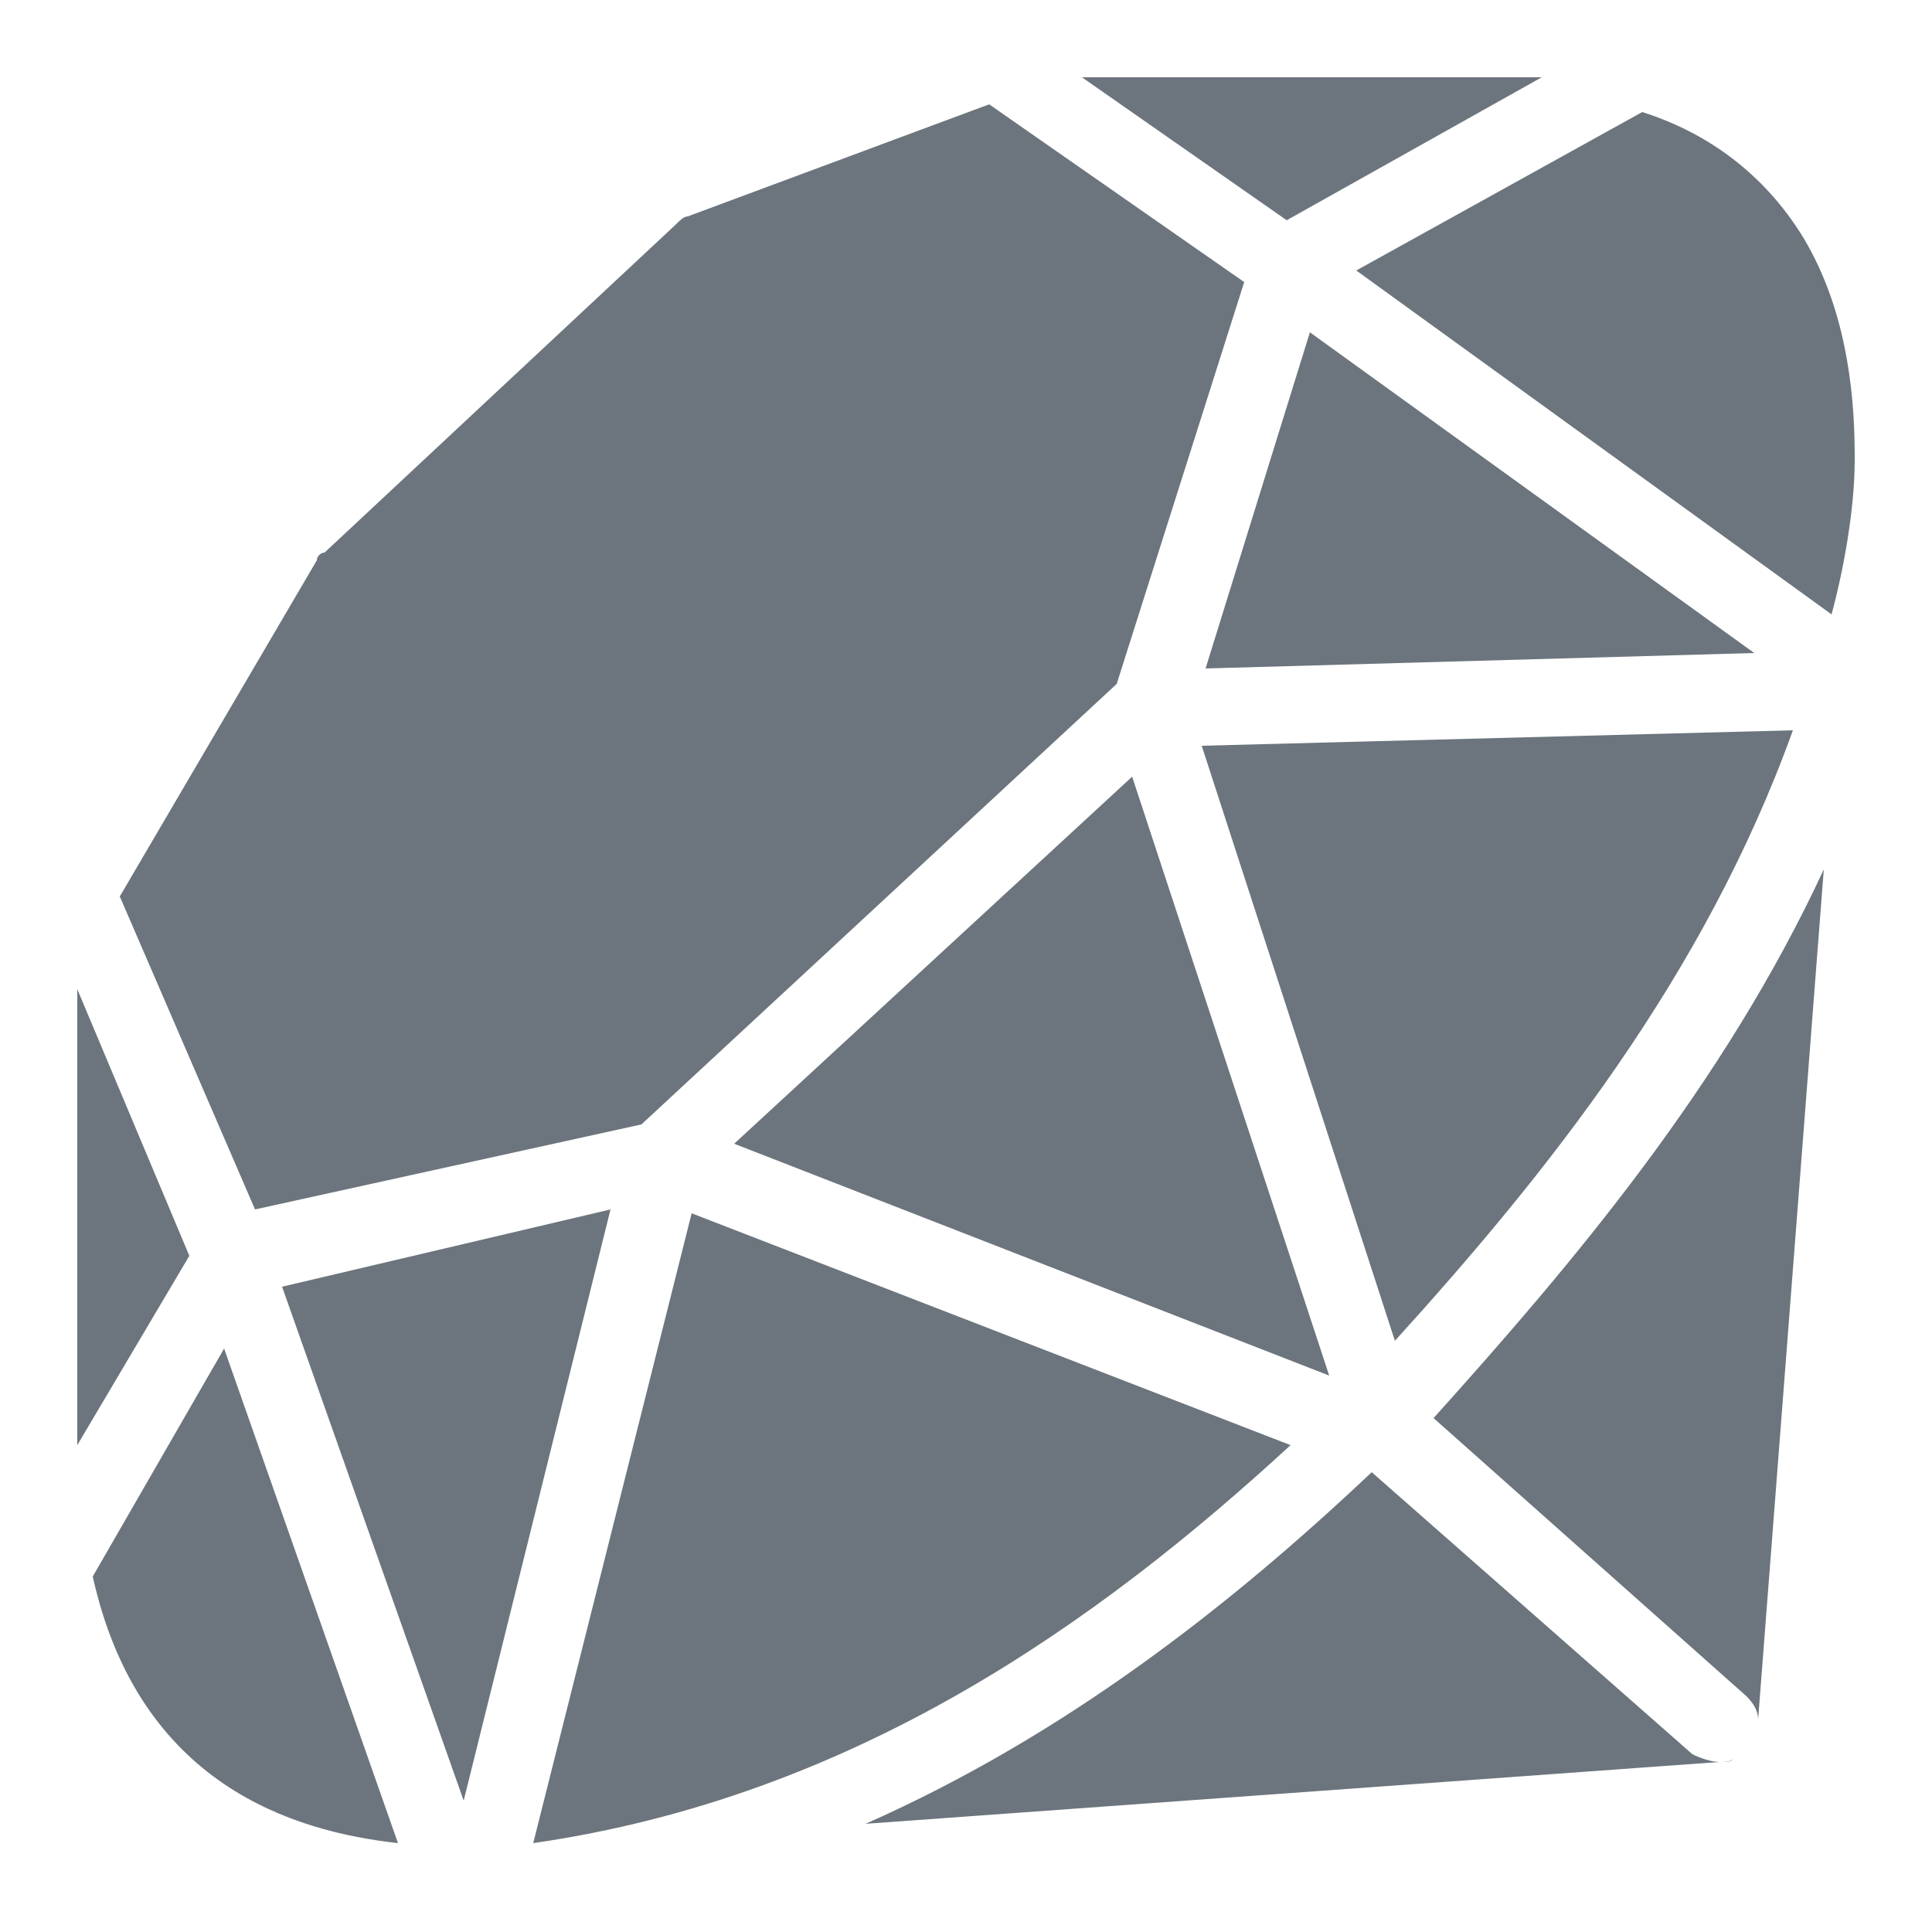 <?xml version="1.0" encoding="utf-8"?>
<!-- Generator: Adobe Illustrator 24.2.1, SVG Export Plug-In . SVG Version: 6.00 Build 0)  -->
<svg version="1.1" id="Layer_1" xmlns="http://www.w3.org/2000/svg" xmlns:xlink="http://www.w3.org/1999/xlink" x="0px" y="0px"
	 viewBox="0 0 50 50" style="enable-background:new 0 0 50 50;" xml:space="preserve">
<style type="text/css">
	.st0{fill:#6C757D;}
</style>
<path class="st0" d="M3.1,23.2l5.1-8.7c0-0.1,0.1-0.2,0.2-0.2l9.1-8.5c0.1-0.1,0.2-0.2,0.3-0.2l7.8-2.9l6.6,4.6l-3.3,10.4L16.6,29.1
	l-10,2.2L3.1,23.2z M7.3,33.3L12,46.6l3.8-15.3L7.3,33.3z M42.5,2.9L35.1,7l12.3,8.9c0.3-1.1,0.6-2.7,0.6-4c0,0,0,0,0-0.1
	c0-1.9-0.3-3.9-1.3-5.6C45.8,4.7,44.4,3.5,42.5,2.9C42.5,2.8,42.5,2.9,42.5,2.9z M34.4,35.6l-5.1-15.5L19,29.6L34.4,35.6z
	 M31.1,19.3l5,15.4c3.9-4.3,8-9.4,10.3-15.8L31.1,19.3z M45.4,16.9L33.9,8.6l-2.7,8.7L45.4,16.9z M5.8,34.9l-3.4,5.9
	c1.2,5.4,5.2,6.6,7.9,6.9L5.8,34.9z M4.9,32.5L2,25.6v11.8L4.9,32.5z M39.9,2C39.9,2,39.9,2,39.9,2L28,2l5.3,3.7L39.9,2z M17.9,31.4
	l-4.1,16.3c8.3-1.2,14.6-5.7,19.6-10.3L17.9,31.4z M44.5,45.6c-0.2,0-0.5-0.1-0.7-0.2l-8.3-7.3c-3.6,3.4-7.9,6.8-13.1,9.1L44.5,45.6
	c0.1,0,0.3,0,0.4-0.1C44.8,45.6,44.7,45.6,44.5,45.6z M37.1,36.7l8.1,7.2c0.2,0.2,0.3,0.4,0.3,0.6l1.7-22
	C44.6,28.1,40.7,32.7,37.1,36.7z"/>
</svg>
